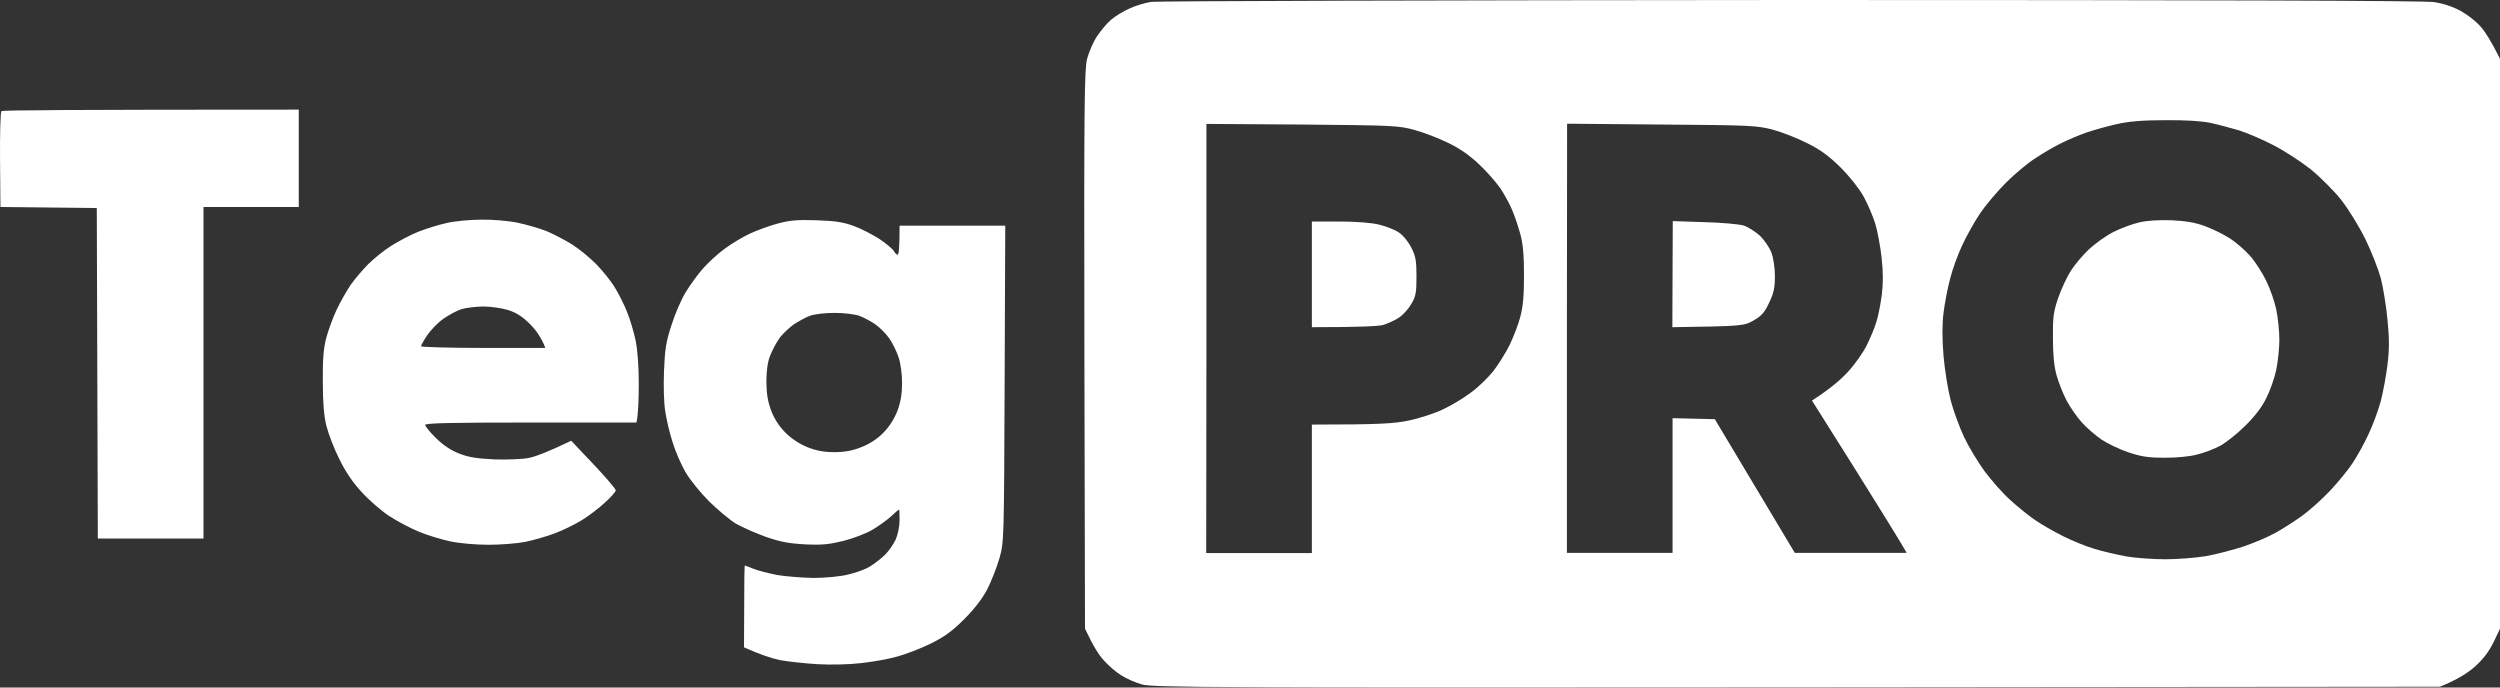 <svg width="200" height="55" viewBox="0 0 200 55" fill="none" xmlns="http://www.w3.org/2000/svg">
<rect x="0" y="0" width="200" height="55" fill="#333333" stroke="none"/>
<path d="M143.234 0C176.995 9.38621e-08 193.917 0.05 194.696 0.166C195.425 0.265 196.221 0.531 196.834 0.862C197.381 1.161 198.11 1.724 198.458 2.139C198.823 2.553 199.304 3.299 200 4.708V50.296L199.486 51.373C199.122 52.119 198.657 52.732 197.994 53.329C197.447 53.81 196.602 54.374 195.193 54.938L143.731 54.987C97.197 55.02 92.188 55.004 91.358 54.755C90.861 54.622 90.115 54.291 89.7 54.025C89.286 53.777 88.656 53.23 88.309 52.832C87.944 52.451 87.463 51.705 86.8 50.296L86.751 27.999C86.718 8.273 86.75 5.587 86.966 4.708C87.115 4.161 87.463 3.349 87.762 2.901C88.06 2.454 88.557 1.857 88.872 1.592C89.187 1.31 89.866 0.895 90.363 0.68C90.86 0.448 91.639 0.216 92.103 0.149C92.551 0.083 115.573 0.017 143.234 0ZM173.184 9.615C171.394 9.615 170.283 9.714 169.339 9.93C168.61 10.095 167.532 10.394 166.936 10.593C166.339 10.808 165.411 11.19 164.864 11.472C164.317 11.737 163.389 12.284 162.792 12.682C162.195 13.063 161.151 13.941 160.472 14.621C159.792 15.301 158.864 16.395 158.4 17.075C157.953 17.755 157.306 18.899 156.975 19.628C156.627 20.357 156.196 21.551 156.014 22.28C155.815 23.01 155.583 24.236 155.483 25.016C155.367 25.977 155.367 27.071 155.483 28.496C155.583 29.64 155.848 31.248 156.063 32.06C156.279 32.873 156.759 34.183 157.124 34.962C157.489 35.741 158.234 36.968 158.765 37.697C159.312 38.427 160.224 39.471 160.82 40.001C161.4 40.531 162.295 41.261 162.792 41.593C163.289 41.941 164.3 42.521 165.029 42.886C165.758 43.25 166.886 43.714 167.516 43.897C168.145 44.095 169.306 44.361 170.085 44.511C170.864 44.643 172.272 44.742 173.233 44.742C174.195 44.742 175.637 44.627 176.466 44.494C177.295 44.345 178.621 43.997 179.449 43.731C180.278 43.45 181.421 42.968 182.018 42.637C182.614 42.305 183.576 41.692 184.173 41.261C184.77 40.83 185.781 39.918 186.41 39.255C187.04 38.575 187.869 37.581 188.217 37.034C188.581 36.487 189.161 35.442 189.492 34.713C189.84 33.983 190.272 32.79 190.471 32.06C190.653 31.331 190.902 30.021 191.001 29.159C191.15 27.966 191.15 27.087 191.001 25.596C190.902 24.502 190.653 23.01 190.471 22.28C190.272 21.551 189.725 20.141 189.228 19.13C188.714 18.086 187.885 16.743 187.288 15.98C186.708 15.251 185.597 14.141 184.835 13.527C184.056 12.914 182.714 12.036 181.853 11.604C180.991 11.157 179.747 10.626 179.117 10.427C178.487 10.244 177.46 9.963 176.83 9.83C176.117 9.681 174.824 9.599 173.184 9.615ZM96.514 27.071L96.497 44.245H104.949V33.967C110.419 33.967 111.513 33.884 112.656 33.652C113.485 33.487 114.711 33.088 115.391 32.773C116.07 32.459 117.098 31.845 117.661 31.414C118.241 31 119.037 30.221 119.451 29.707C119.865 29.177 120.462 28.215 120.777 27.585C121.076 26.955 121.474 25.944 121.623 25.347C121.838 24.551 121.921 23.672 121.921 22.031C121.921 20.423 121.838 19.495 121.623 18.716C121.457 18.119 121.175 17.274 120.977 16.81C120.794 16.362 120.363 15.567 120.031 15.069C119.683 14.572 118.921 13.693 118.308 13.129C117.578 12.433 116.749 11.853 115.838 11.422C115.092 11.057 113.882 10.592 113.153 10.394C111.894 10.046 111.412 10.029 104.17 9.963L96.514 9.913V27.071ZM125.352 27.071V44.228H133.805V33.453L137.186 33.536L143.583 44.228H152.533C152.152 43.532 150.445 40.781 148.506 37.681L144.959 32.044C146.401 31.116 147.263 30.37 147.81 29.773C148.356 29.193 149.036 28.232 149.334 27.635C149.616 27.055 149.981 26.209 150.113 25.745C150.262 25.298 150.444 24.319 150.544 23.59C150.66 22.662 150.66 21.782 150.527 20.605C150.428 19.694 150.196 18.467 150.014 17.87C149.831 17.29 149.417 16.312 149.086 15.716C148.738 15.086 147.975 14.124 147.246 13.395C146.301 12.466 145.621 11.969 144.577 11.455C143.798 11.057 142.572 10.577 141.843 10.378C140.583 10.046 140.086 10.013 132.942 9.963L125.368 9.896L125.352 27.071Z" fill="white"/>
<path d="M171.162 17.788C170.615 17.904 169.687 18.252 169.09 18.55C168.493 18.849 167.615 19.479 167.118 19.943C166.621 20.407 165.974 21.186 165.676 21.65C165.361 22.131 164.914 23.109 164.665 23.805C164.284 24.916 164.217 25.363 164.234 27.005C164.234 28.298 164.317 29.259 164.516 29.989C164.681 30.585 165.046 31.514 165.328 32.044C165.626 32.591 166.157 33.37 166.538 33.785C166.902 34.199 167.615 34.813 168.112 35.161C168.609 35.492 169.587 35.956 170.283 36.189C171.328 36.537 171.891 36.62 173.2 36.62C174.129 36.62 175.222 36.52 175.803 36.354C176.349 36.222 177.162 35.907 177.626 35.658C178.073 35.409 178.985 34.697 179.631 34.05C180.416 33.276 180.979 32.531 181.322 31.812C181.62 31.215 181.968 30.221 182.101 29.574C182.233 28.928 182.349 27.85 182.349 27.171C182.349 26.491 182.233 25.397 182.101 24.767C181.968 24.12 181.603 23.076 181.288 22.446C180.974 21.799 180.394 20.904 179.996 20.457C179.581 19.992 178.852 19.363 178.355 19.047C177.858 18.733 176.979 18.302 176.383 18.086C175.62 17.804 174.841 17.672 173.731 17.622C172.753 17.589 171.775 17.639 171.162 17.788ZM104.949 21.949V26.176C108.861 26.176 110.303 26.093 110.667 25.994C111.032 25.877 111.595 25.629 111.91 25.413C112.225 25.214 112.673 24.717 112.905 24.319C113.269 23.706 113.319 23.407 113.319 22.114C113.319 20.855 113.253 20.49 112.905 19.81C112.673 19.346 112.242 18.816 111.91 18.6C111.595 18.384 110.883 18.103 110.336 17.97C109.722 17.821 108.496 17.721 107.137 17.721H104.949V21.949ZM133.804 21.932L133.788 26.176C139.423 26.093 139.522 26.076 140.301 25.629C140.915 25.281 141.18 24.982 141.528 24.22C141.892 23.474 141.992 23.043 141.992 22.114C141.992 21.435 141.876 20.639 141.71 20.208C141.561 19.794 141.13 19.18 140.765 18.832C140.384 18.5 139.804 18.136 139.473 18.036C139.125 17.937 137.716 17.804 136.34 17.771L133.821 17.688L133.804 21.932Z" fill="white"/>
<path d="M62.272 17.87C63.183 17.622 63.83 17.572 65.338 17.622C66.829 17.672 67.475 17.771 68.32 18.086C68.917 18.301 69.829 18.783 70.376 19.131C70.906 19.495 71.42 19.926 71.503 20.075C71.586 20.241 71.734 20.374 71.817 20.374C71.9 20.374 71.967 19.843 71.967 18.053H80.42L80.37 30.685V30.726C80.321 43.249 80.32 43.352 79.956 44.659C79.741 45.389 79.309 46.5 78.978 47.147C78.58 47.909 77.933 48.738 77.121 49.55C76.16 50.511 75.53 50.959 74.453 51.489C73.674 51.87 72.48 52.335 71.801 52.518C71.121 52.717 69.812 52.948 68.9 53.048C67.923 53.164 66.465 53.197 65.338 53.131C64.294 53.065 62.951 52.915 62.355 52.799C61.758 52.666 60.879 52.401 59.52 51.788L59.536 48.506C59.536 46.724 59.553 45.254 59.586 45.24C59.602 45.24 59.918 45.356 60.282 45.505C60.647 45.654 61.509 45.869 62.188 46.002C62.868 46.118 64.177 46.218 65.089 46.234C66.017 46.234 67.227 46.118 67.823 45.969C68.42 45.836 69.199 45.554 69.564 45.339C69.928 45.123 70.475 44.693 70.79 44.395C71.105 44.08 71.487 43.533 71.652 43.168C71.818 42.803 71.967 42.107 71.967 41.626C71.967 41.162 71.95 40.764 71.934 40.764C71.899 40.748 71.618 40.996 71.304 41.294C70.972 41.592 70.31 42.074 69.812 42.372C69.315 42.67 68.271 43.069 67.492 43.268C66.349 43.549 65.768 43.615 64.426 43.549C63.133 43.483 62.437 43.35 61.276 42.952C60.448 42.654 59.371 42.173 58.874 41.892C58.377 41.593 57.415 40.78 56.719 40.101C56.039 39.421 55.194 38.377 54.846 37.78C54.498 37.184 54.034 36.122 53.818 35.409C53.586 34.713 53.321 33.586 53.222 32.923C53.106 32.243 53.072 30.851 53.122 29.657C53.188 27.95 53.288 27.303 53.719 26.01C53.984 25.148 54.498 23.971 54.846 23.391C55.194 22.827 55.807 21.965 56.222 21.501C56.636 21.02 57.415 20.307 57.962 19.909C58.509 19.495 59.438 18.948 60.034 18.666C60.631 18.401 61.625 18.036 62.272 17.87ZM38.537 17.572C39.415 17.556 40.725 17.671 41.421 17.82C42.134 17.97 43.162 18.268 43.709 18.483C44.256 18.715 45.15 19.18 45.697 19.512C46.244 19.843 47.14 20.573 47.687 21.12C48.233 21.684 48.929 22.546 49.211 23.043C49.509 23.524 49.94 24.386 50.155 24.933C50.387 25.48 50.686 26.491 50.835 27.171C51.001 27.95 51.101 29.243 51.101 30.651C51.101 31.878 51.067 33.089 50.918 33.802H42.466C35.808 33.802 34.015 33.851 34.013 34C34.029 34.116 34.411 34.597 34.892 35.062C35.466 35.625 36.084 36.034 36.747 36.288C37.493 36.587 38.19 36.686 39.565 36.752C40.576 36.785 41.803 36.735 42.3 36.636C42.797 36.536 43.775 36.188 45.697 35.26L47.471 37.134C48.465 38.178 49.261 39.123 49.261 39.223C49.26 39.339 48.863 39.786 48.383 40.217C47.902 40.664 47.073 41.294 46.526 41.626C45.979 41.958 45.017 42.438 44.371 42.67C43.725 42.919 42.664 43.217 42.018 43.35C41.355 43.482 40.029 43.582 39.067 43.582C38.106 43.582 36.748 43.465 36.052 43.316C35.339 43.167 34.195 42.82 33.516 42.538C32.836 42.256 31.759 41.692 31.129 41.277C30.499 40.863 29.505 40.001 28.925 39.355C28.212 38.592 27.615 37.697 27.135 36.702C26.72 35.89 26.273 34.696 26.107 34.05C25.909 33.238 25.825 32.177 25.825 30.486C25.809 28.68 25.892 27.817 26.107 27.005C26.273 26.408 26.637 25.396 26.936 24.767C27.234 24.137 27.748 23.241 28.062 22.777C28.377 22.33 29.008 21.584 29.455 21.137C29.919 20.673 30.731 20.026 31.278 19.678C31.825 19.33 32.786 18.815 33.433 18.55C34.079 18.301 35.107 17.97 35.753 17.837C36.399 17.688 37.642 17.572 38.537 17.572ZM23.902 16.561H16.278V43.085H7.826L7.743 16.644L0.036 16.561L0.003 12.781C-0.014 10.694 0.036 8.937 0.119 8.886C0.202 8.819 5.572 8.77 23.902 8.77V16.561ZM66.746 25.032C66.017 25.032 65.171 25.131 64.84 25.247C64.525 25.347 63.929 25.678 63.515 25.943C63.117 26.225 62.57 26.74 62.321 27.105C62.073 27.453 61.758 28.083 61.592 28.497C61.41 28.961 61.31 29.707 61.31 30.568C61.326 31.546 61.426 32.144 61.708 32.89C61.957 33.536 62.354 34.133 62.852 34.63C63.316 35.094 63.979 35.526 64.592 35.774C65.304 36.056 65.918 36.172 66.746 36.172C67.575 36.172 68.204 36.056 68.9 35.774C69.547 35.526 70.177 35.127 70.657 34.63C71.138 34.149 71.537 33.52 71.785 32.89C72.05 32.177 72.166 31.53 72.166 30.651C72.166 29.905 72.049 29.06 71.884 28.579C71.735 28.115 71.404 27.453 71.155 27.088C70.89 26.723 70.409 26.209 70.044 25.96C69.696 25.711 69.1 25.396 68.735 25.264C68.371 25.131 67.508 25.032 66.746 25.032ZM38.653 24.518C38.073 24.534 37.278 24.617 36.913 24.733C36.548 24.849 35.903 25.198 35.455 25.513C35.008 25.828 34.444 26.424 34.162 26.839C33.897 27.237 33.682 27.635 33.682 27.701C33.688 27.767 35.922 27.834 38.653 27.834H43.626C43.311 26.988 42.847 26.374 42.383 25.91C41.786 25.314 41.305 25.015 40.643 24.8C40.145 24.651 39.25 24.518 38.653 24.518Z" fill="white"/>
</svg>
